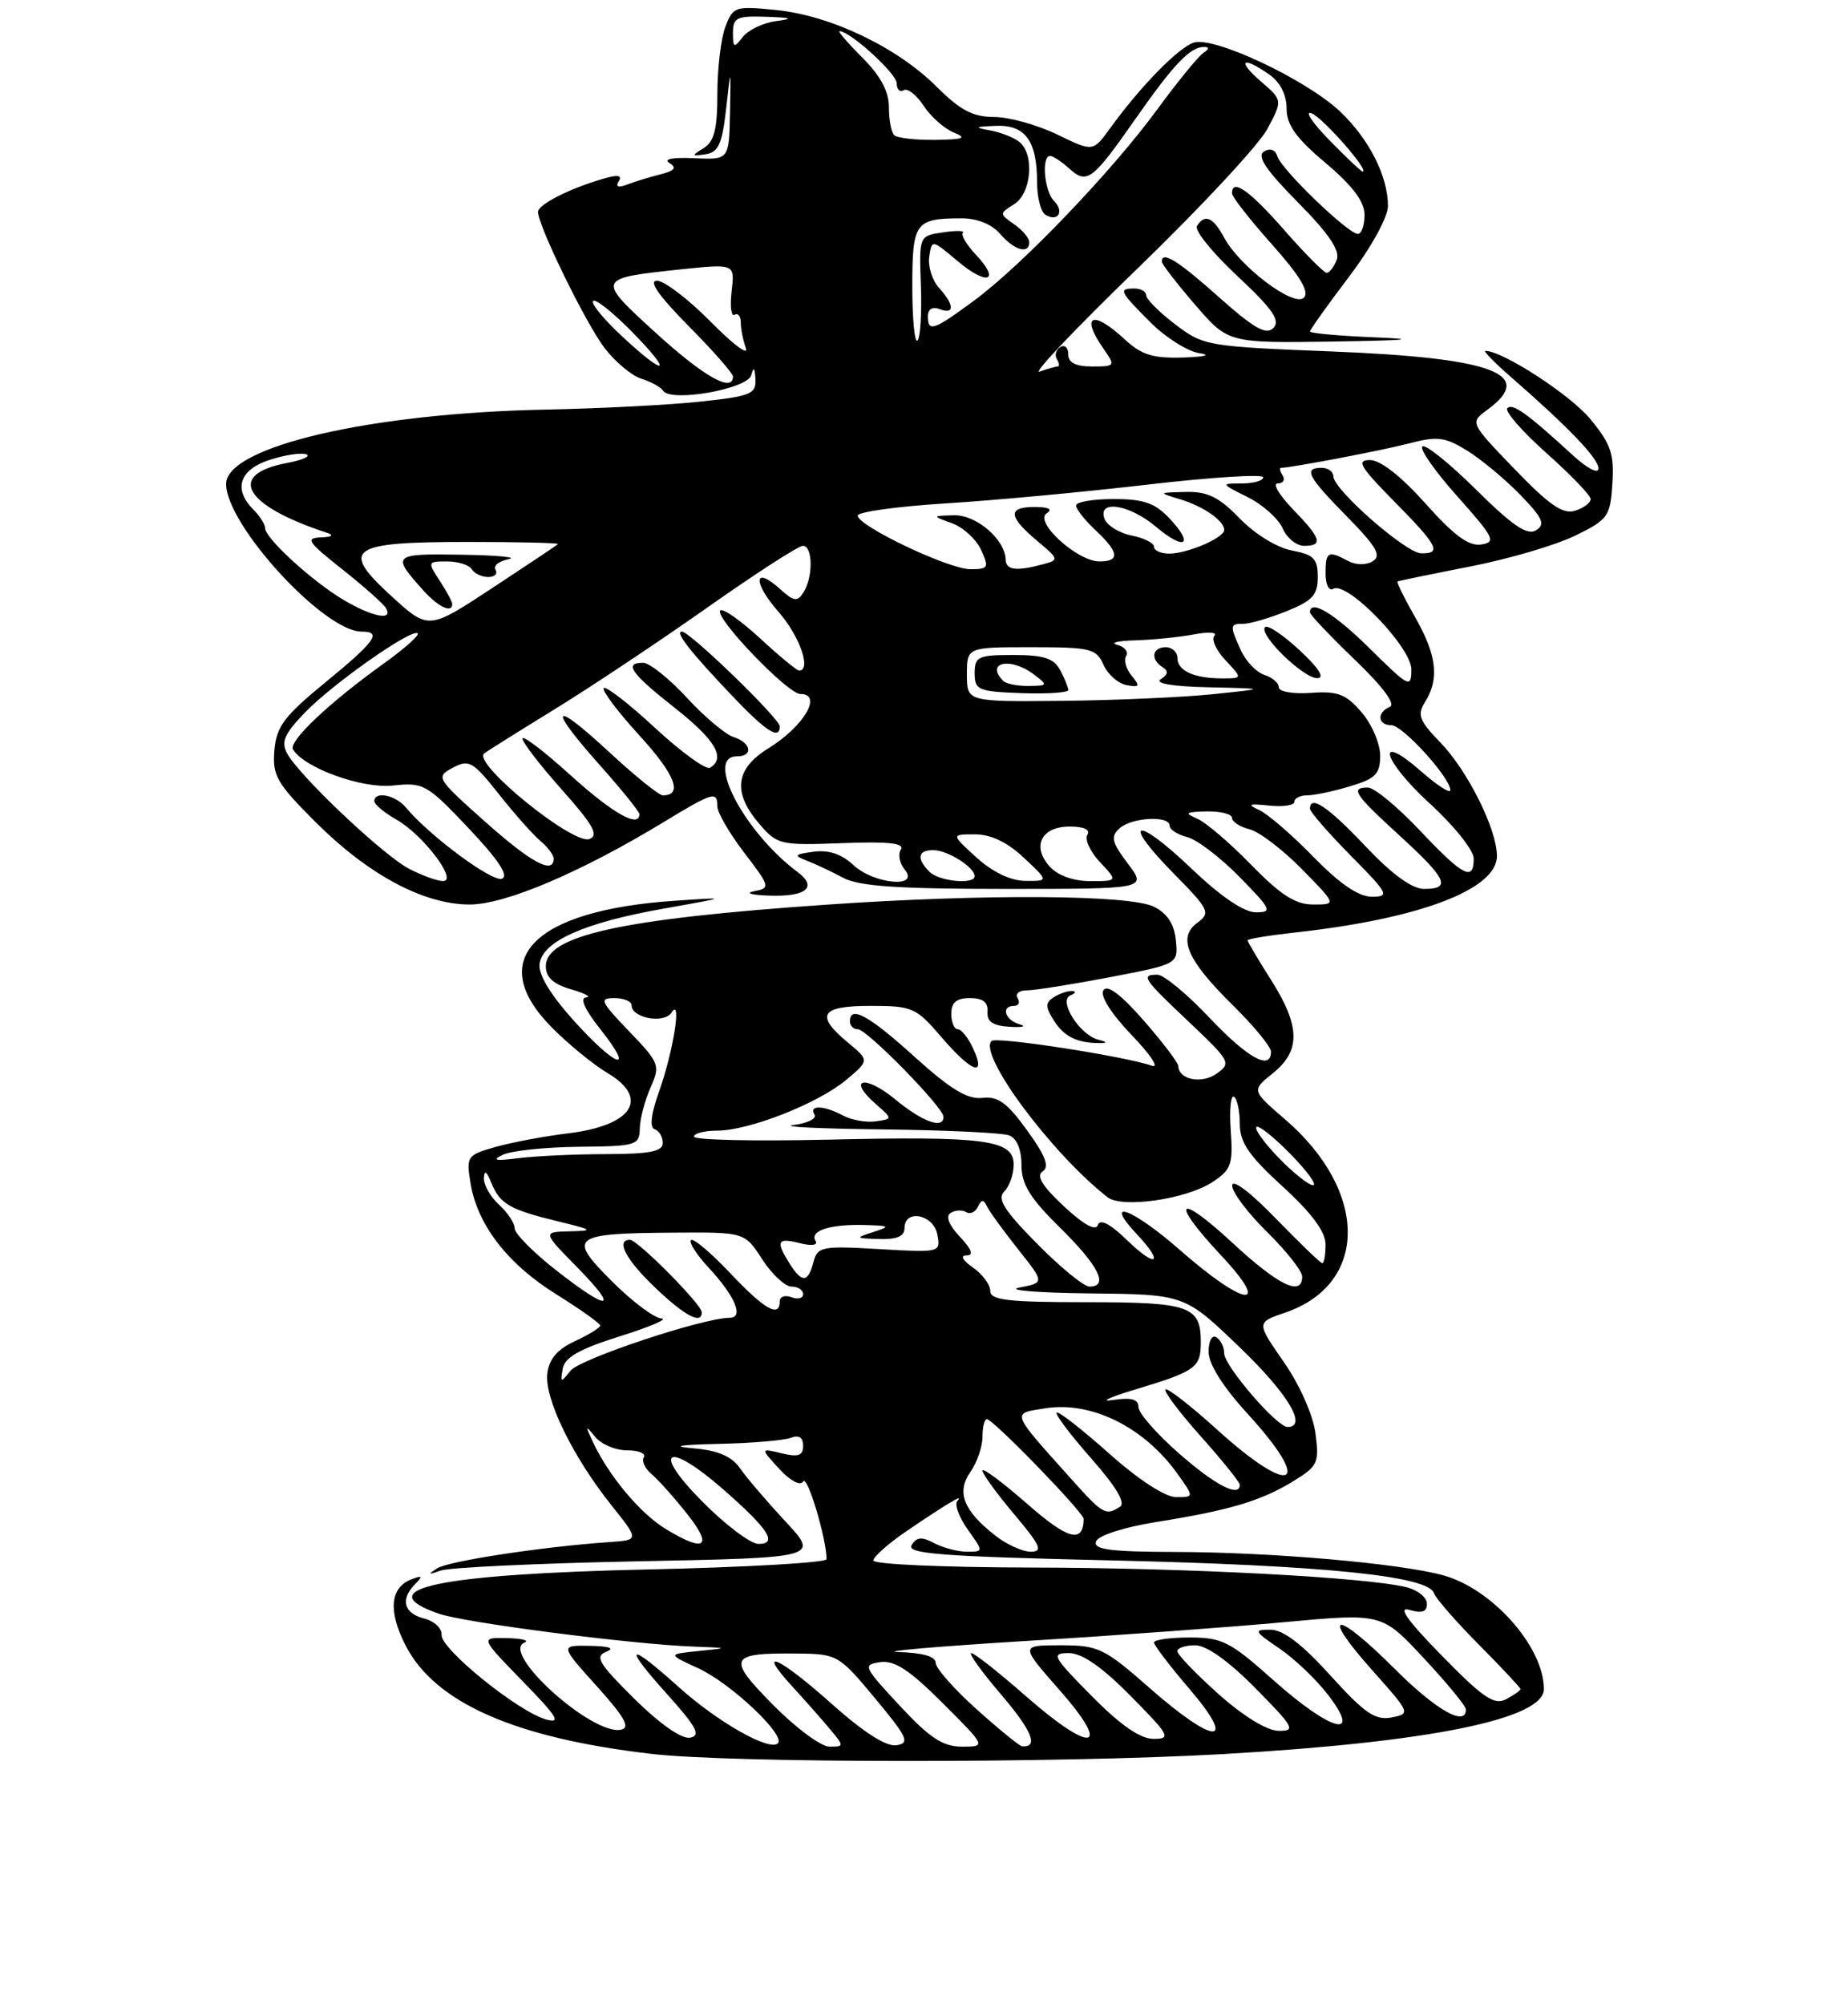 <?xml version="1.0" encoding="UTF-8" standalone="no"?>
<!DOCTYPE svg PUBLIC "-//W3C//DTD SVG 1.1//EN" "http://www.w3.org/Graphics/SVG/1.1/DTD/svg11.dtd" >
<svg xmlns="http://www.w3.org/2000/svg" xmlns:xlink="http://www.w3.org/1999/xlink" version="1.1" viewBox="0 0 237 257">
 <g >
 <path fill="currentColor"
d=" M 156.89 224.95 C 183.26 223.45 198.00 220.46 198.00 216.62 C 198.00 211.20 191.35 203.71 185.03 202.01 C 179.33 200.47 163.04 199.06 150.78 199.03 C 142.29 199.01 140.17 198.72 140.57 197.67 C 140.87 196.91 144.14 195.86 148.29 195.19 C 157.67 193.70 161.75 192.48 165.87 189.95 C 169.02 188.02 169.21 187.60 168.70 183.79 C 168.38 181.43 166.66 177.56 164.63 174.65 C 161.12 169.60 161.12 169.60 164.81 168.34 C 175.53 164.68 175.52 152.76 164.78 143.53 C 160.50 139.84 160.50 139.84 163.25 137.63 C 166.83 134.75 166.77 131.60 163.00 125.66 C 161.35 123.06 160.00 120.78 160.00 120.59 C 160.00 120.41 162.81 119.95 166.25 119.57 C 182.10 117.82 192.02 114.04 191.98 109.76 C 191.94 106.29 188.24 98.87 184.72 95.22 C 181.98 92.39 181.72 91.68 182.78 89.99 C 184.62 87.04 184.25 83.97 181.46 79.11 C 180.08 76.69 179.08 74.65 179.23 74.57 C 179.38 74.49 183.55 73.63 188.50 72.66 C 193.45 71.70 199.53 69.91 202.00 68.70 C 206.24 66.63 206.52 66.24 206.78 62.00 C 207.03 58.20 206.58 56.91 203.93 53.72 C 201.36 50.61 192.71 45.00 190.50 45.00 C 190.19 45.00 191.61 46.46 193.66 48.25 C 201.14 54.77 205.00 58.79 205.00 60.08 C 205.00 60.82 203.59 60.10 201.75 58.42 C 195.82 52.98 193.99 51.67 193.31 52.35 C 192.94 52.73 195.19 55.31 198.32 58.10 C 201.44 60.88 204.00 63.54 204.00 64.01 C 204.00 64.48 203.10 65.15 202.00 65.50 C 200.45 65.99 198.70 64.79 194.25 60.17 C 188.50 54.20 188.50 54.20 190.75 52.55 C 197.02 47.97 191.54 45.91 170.96 45.08 C 154.81 44.44 154.33 44.36 150.71 41.59 C 148.67 40.04 147.00 38.37 147.00 37.88 C 147.00 37.40 146.32 37.00 145.50 37.00 C 143.39 37.00 143.56 37.36 147.54 41.34 C 149.48 43.28 152.30 45.06 153.79 45.29 C 155.40 45.53 154.56 45.76 151.71 45.85 C 147.85 45.97 146.38 45.51 144.22 43.50 C 140.09 39.67 138.51 40.43 141.56 44.78 C 143.06 46.93 143.02 47.00 140.06 47.00 C 137.95 47.00 137.00 46.51 137.00 45.44 C 137.00 44.58 136.54 44.16 135.98 44.51 C 135.42 44.86 135.23 45.56 135.54 46.07 C 135.86 46.58 135.90 47.00 135.64 47.00 C 135.38 47.00 134.34 47.30 133.33 47.66 C 132.32 48.03 138.04 42.01 146.03 34.29 C 154.02 26.56 161.44 18.58 162.53 16.55 C 164.50 12.85 164.50 12.85 161.69 10.43 C 158.57 7.73 159.32 7.13 162.78 9.56 C 164.17 10.53 165.00 12.15 165.00 13.90 C 165.00 16.02 166.20 17.70 170.00 20.90 C 173.48 23.84 175.00 25.86 175.00 27.56 C 175.00 28.90 174.61 30.00 174.14 30.00 C 172.90 30.00 164.36 21.77 163.83 20.07 C 163.55 19.19 162.89 18.95 162.09 19.44 C 161.16 20.02 162.36 21.82 166.44 25.94 C 170.42 29.96 171.89 32.13 171.43 33.32 C 171.08 34.24 170.50 34.99 170.14 34.99 C 169.79 34.98 167.33 32.51 164.69 29.49 C 160.23 24.40 158.00 22.84 158.00 24.80 C 158.00 25.24 160.31 28.19 163.14 31.36 C 166.73 35.40 167.96 37.44 167.22 38.18 C 165.95 39.45 158.97 34.18 156.97 30.44 C 155.58 27.84 154.50 27.39 153.50 28.99 C 153.17 29.54 155.50 32.43 158.70 35.41 C 163.21 39.63 164.24 41.11 163.31 42.06 C 162.39 43.01 160.86 42.14 156.36 38.14 C 151.05 33.40 149.00 32.13 149.00 33.56 C 149.00 33.87 150.91 36.35 153.25 39.06 C 157.50 44.00 157.50 44.00 171.00 43.80 C 180.63 43.65 182.13 43.50 176.25 43.26 C 171.71 43.07 168.00 42.74 168.00 42.51 C 168.00 42.29 170.25 39.13 173.00 35.50 C 175.88 31.70 178.00 27.84 178.00 26.41 C 178.00 22.60 175.58 17.83 171.87 14.31 C 167.54 10.21 155.72 4.64 153.11 5.46 C 151.12 6.10 146.24 11.09 142.34 16.49 C 140.17 19.48 140.17 19.48 135.56 17.24 C 133.02 16.01 129.38 15.00 127.47 15.00 C 124.78 15.00 123.14 14.14 120.14 11.14 C 115.09 6.09 106.61 2.02 99.64 1.30 C 94.27 0.75 94.02 0.83 93.03 3.43 C 92.46 4.91 92.00 8.78 92.00 12.02 C 92.00 16.54 91.60 18.15 90.25 18.99 C 88.65 19.98 88.67 20.05 90.50 19.78 C 92.13 19.54 92.61 18.47 93.12 13.99 C 93.73 8.50 93.73 8.50 93.62 14.50 C 93.50 20.50 93.50 20.50 89.00 20.29 C 86.28 20.16 85.03 20.40 85.85 20.90 C 86.84 21.52 86.53 21.90 84.69 22.36 C 83.31 22.71 81.40 23.29 80.43 23.67 C 79.28 24.11 78.91 23.96 79.36 23.23 C 79.83 22.46 79.21 22.37 77.27 22.95 C 72.92 24.23 69.00 26.24 69.00 27.18 C 69.00 28.94 75.12 41.47 77.52 44.61 C 78.88 46.40 81.01 48.18 82.25 48.57 C 83.49 48.95 84.75 49.65 85.04 50.11 C 86.03 51.63 95.86 49.89 96.34 48.12 C 96.64 46.99 96.80 47.14 96.88 48.62 C 96.99 50.53 96.28 50.82 89.75 51.51 C 85.76 51.94 76.88 52.39 70.00 52.53 C 47.53 52.97 29.00 57.28 29.00 62.07 C 29.00 67.32 41.55 81.00 46.37 81.00 C 49.04 81.00 48.16 82.24 41.67 87.56 C 36.45 91.84 35.45 93.17 35.19 96.23 C 34.92 99.46 35.49 100.45 40.45 105.41 C 47.23 112.19 54.35 116.00 60.24 116.00 C 64.80 116.00 74.51 111.87 85.13 105.42 C 91.46 101.57 92.00 101.42 92.00 103.42 C 92.00 104.21 93.55 106.88 95.45 109.36 C 98.79 113.74 98.83 113.89 96.70 114.30 C 95.49 114.54 96.39 114.79 98.69 114.86 C 103.43 115.02 104.89 113.77 102.27 111.82 C 95.46 106.74 90.35 97.00 94.50 97.00 C 96.64 97.00 96.36 95.25 94.09 94.53 C 93.04 94.20 90.33 91.92 88.07 89.46 C 85.81 87.01 83.29 85.00 82.48 85.00 C 79.96 85.00 80.90 86.34 86.56 90.80 C 91.75 94.90 93.11 97.20 91.07 98.46 C 90.56 98.77 87.40 96.49 84.04 93.38 C 80.69 90.27 77.71 87.96 77.43 88.24 C 77.15 88.52 79.22 91.27 82.03 94.35 C 86.59 99.34 87.63 102.00 85.00 102.00 C 84.51 102.00 81.39 99.48 78.06 96.39 C 70.71 89.59 70.16 90.54 77.00 98.21 C 79.75 101.30 82.00 104.09 82.00 104.41 C 82.00 106.25 78.60 104.33 73.17 99.42 C 69.78 96.34 67.00 94.23 67.00 94.72 C 67.00 95.20 69.29 98.17 72.08 101.30 C 76.07 105.78 76.83 107.13 75.60 107.60 C 73.52 108.40 60.61 97.93 62.08 96.64 C 62.31 96.43 66.33 93.91 71.00 91.04 C 75.67 88.17 84.55 82.26 90.72 77.91 C 96.89 73.56 102.40 70.00 102.97 70.00 C 104.25 70.00 104.30 73.98 103.05 75.96 C 102.26 77.21 101.82 77.15 100.05 75.55 C 96.64 72.46 96.50 74.67 99.87 78.50 C 102.56 81.57 104.10 86.00 102.48 86.00 C 102.19 86.00 99.93 84.13 97.46 81.85 C 94.98 79.57 92.70 77.97 92.38 78.29 C 91.54 79.12 101.01 89.00 102.64 89.00 C 105.55 89.00 103.10 93.16 98.51 95.99 C 94.28 98.61 93.93 101.64 97.39 105.67 C 99.69 108.34 100.08 108.43 108.00 108.13 C 113.95 107.90 116.04 108.13 115.53 108.95 C 115.14 109.58 115.37 110.74 116.04 111.54 C 118.03 113.95 112.04 113.39 109.42 110.92 C 107.94 109.53 106.26 108.97 104.35 109.23 C 101.84 109.57 101.74 109.71 103.50 110.39 C 104.60 110.81 106.69 111.80 108.15 112.58 C 110.17 113.66 115.18 114.00 128.96 114.00 C 147.10 114.00 147.10 114.00 144.64 110.75 C 142.59 108.03 142.41 107.30 143.55 106.25 C 145.11 104.82 150.00 104.55 150.00 105.89 C 150.00 106.38 151.01 107.04 152.25 107.35 C 153.49 107.66 156.51 109.96 158.96 112.46 C 163.07 116.65 163.23 117.00 161.05 117.00 C 159.54 117.00 156.55 114.97 152.79 111.38 C 145.61 104.53 143.68 105.07 150.51 112.01 C 155.08 116.65 155.28 117.07 153.58 118.32 C 150.97 120.22 152.20 123.10 158.07 128.88 C 160.78 131.55 163.00 134.24 163.00 134.87 C 163.00 137.36 160.03 135.72 155.09 130.50 C 152.23 127.47 149.24 125.00 148.44 125.00 C 146.25 125.00 146.57 125.48 152.51 131.09 C 157.80 136.10 157.94 136.36 156.01 137.70 C 154.09 139.05 151.17 138.46 151.11 136.71 C 151.10 136.28 149.10 133.65 146.66 130.86 C 143.73 127.51 141.99 126.21 141.50 127.00 C 141.06 127.71 142.50 130.00 145.13 132.74 C 147.54 135.24 148.71 137.01 147.75 136.68 C 144.28 135.46 127.76 132.91 127.16 133.50 C 125.43 135.24 134.85 147.92 142.05 153.55 C 143.90 154.98 152.13 153.80 155.47 151.61 C 157.90 150.02 158.15 149.34 157.84 145.01 C 157.65 142.36 157.84 140.40 158.25 140.65 C 158.66 140.91 159.00 142.47 159.00 144.13 C 159.00 146.51 160.16 148.21 164.50 152.17 C 168.24 155.59 170.00 157.97 170.00 159.60 C 170.00 160.92 169.81 162.00 169.58 162.00 C 169.36 162.00 166.67 159.41 163.60 156.25 C 160.36 152.90 158.03 151.14 158.02 152.04 C 158.01 152.89 160.03 155.57 162.50 158.00 C 164.97 160.43 167.00 163.00 167.00 163.71 C 167.00 166.33 163.96 164.86 158.06 159.39 C 150.93 152.79 149.96 153.91 156.64 161.04 C 163.20 168.06 159.62 167.59 151.38 160.36 C 145.22 154.95 141.32 153.51 145.83 158.32 C 149.33 162.04 148.32 162.70 144.61 159.11 C 142.40 156.96 141.08 156.27 140.80 157.10 C 140.53 157.92 138.99 157.08 136.44 154.70 C 133.65 152.10 132.86 150.79 133.72 150.22 C 134.62 149.63 134.08 148.22 131.72 144.96 C 129.17 141.42 127.98 140.56 125.97 140.80 C 124.08 141.02 121.90 139.69 117.31 135.55 C 111.41 130.20 109.00 128.89 109.00 131.00 C 109.00 131.55 109.46 132.00 110.02 132.00 C 111.19 132.00 121.00 142.03 121.00 143.22 C 121.00 144.85 118.32 143.89 114.80 140.98 C 110.90 137.77 108.59 138.32 112.30 141.57 C 114.50 143.50 114.50 143.50 112.30 143.81 C 111.09 143.98 109.21 143.65 108.12 143.06 C 105.66 141.75 103.68 141.68 104.46 142.94 C 104.78 143.45 103.57 144.05 101.77 144.28 C 99.97 144.50 105.10 144.75 113.17 144.84 C 121.24 144.93 128.55 145.27 129.42 145.61 C 130.40 145.98 131.00 147.42 131.00 149.39 C 131.00 151.89 132.08 153.64 136.00 157.50 C 140.92 162.35 142.24 165.00 139.72 165.00 C 139.01 165.00 135.99 162.53 133.01 159.51 C 128.77 155.22 127.85 153.75 128.79 152.81 C 129.46 152.14 130.00 150.59 130.00 149.35 C 130.00 146.17 126.37 145.69 105.98 146.16 C 96.64 146.37 89.00 146.20 89.00 145.77 C 89.00 145.35 90.33 145.00 91.96 145.00 C 96.05 145.00 104.88 141.53 108.50 138.51 C 111.50 136.00 111.50 136.00 108.75 133.71 C 104.49 130.17 105.21 129.00 111.65 129.00 C 117.01 129.00 117.49 129.21 120.73 133.00 C 124.61 137.52 126.52 138.23 124.82 134.50 C 124.19 133.12 123.30 132.00 122.84 132.00 C 122.38 132.00 122.00 131.10 122.00 130.00 C 122.00 128.56 122.67 128.00 124.39 128.00 C 126.05 128.00 126.74 128.53 126.64 129.75 C 126.54 131.02 127.32 131.55 129.50 131.68 C 131.15 131.78 131.71 131.63 130.75 131.36 C 128.86 130.81 128.33 129.00 130.06 129.00 C 130.64 129.00 130.84 128.55 130.50 128.00 C 130.16 127.45 130.70 127.00 131.69 127.01 C 132.69 127.01 137.46 126.25 142.30 125.33 C 151.10 123.64 151.10 123.64 150.80 120.59 C 150.60 118.52 149.70 117.14 148.00 116.29 C 144.92 114.74 126.30 114.62 106.00 116.02 C 79.71 117.83 70.00 119.96 70.00 123.92 C 70.00 125.34 70.96 126.22 73.25 126.88 C 75.04 127.40 75.90 127.86 75.17 127.91 C 74.32 127.97 75.00 129.48 77.00 132.00 C 81.58 137.78 79.01 136.92 73.54 130.84 C 70.55 127.51 69.01 124.94 69.20 123.59 C 69.61 120.70 74.93 118.33 85.04 116.54 C 93.50 115.04 93.50 115.04 86.50 115.52 C 68.24 116.76 62.14 123.14 70.86 131.86 C 72.99 133.99 76.14 136.56 77.86 137.58 C 83.40 140.85 81.14 144.35 72.83 145.35 C 69.90 145.70 65.76 146.48 63.63 147.07 C 59.90 148.12 59.78 148.28 60.34 151.72 C 61.21 157.07 65.09 162.10 71.36 166.00 C 74.45 167.93 76.97 169.72 76.97 170.00 C 76.96 170.28 75.50 171.18 73.73 172.00 C 71.46 173.05 70.41 174.29 70.19 176.17 C 69.82 179.36 73.44 186.80 78.38 193.00 C 81.97 197.50 81.97 197.50 78.23 197.76 C 69.60 198.35 57.48 200.20 56.05 201.14 C 54.83 201.93 54.93 201.99 56.50 201.42 C 57.60 201.02 68.97 200.49 81.78 200.23 C 105.06 199.77 105.06 199.77 100.74 195.13 C 98.37 192.58 95.75 189.52 94.92 188.32 C 93.85 186.77 92.11 186.02 88.95 185.74 C 85.98 185.48 87.05 185.29 92.17 185.17 C 96.39 185.08 100.55 184.73 101.42 184.39 C 102.46 183.99 103.00 184.34 103.00 185.41 C 103.00 186.68 102.39 186.89 100.25 186.38 C 97.50 185.72 97.50 185.72 99.93 188.37 C 101.37 189.93 102.63 190.60 103.01 189.99 C 103.54 189.13 106.00 197.33 106.00 199.96 C 106.00 200.40 95.76 200.99 83.25 201.27 C 56.25 201.87 47.19 203.77 56.25 206.94 C 59.59 208.11 80.98 210.87 88.99 211.17 C 93.50 211.34 93.50 211.34 89.55 211.74 C 85.61 212.14 85.61 212.14 89.55 213.95 C 93.69 215.84 100.80 222.54 99.76 223.57 C 98.70 224.63 92.07 220.87 87.06 216.37 C 80.49 210.46 79.79 210.86 85.54 217.25 C 89.34 221.48 89.92 222.57 88.51 222.85 C 87.44 223.06 84.66 221.12 81.36 217.87 C 76.81 213.36 76.24 212.43 77.73 211.84 C 78.90 211.38 78.18 211.12 75.66 211.07 C 71.81 211.00 71.81 211.00 76.54 216.25 C 80.15 220.26 80.88 221.58 79.62 221.83 C 75.90 222.56 64.13 211.92 67.26 210.66 C 67.94 210.38 66.94 210.12 65.03 210.08 C 61.57 210.00 61.57 210.00 67.03 215.61 C 71.49 220.18 72.04 221.08 70.00 220.50 C 66.39 219.47 56.48 211.44 56.63 209.66 C 56.70 208.83 55.68 207.89 54.38 207.56 C 51.77 206.90 51.31 205.10 53.25 203.14 C 54.25 202.13 54.16 202.01 52.79 202.53 C 50.03 203.58 49.75 206.59 52.00 210.99 C 55.76 218.37 66.03 222.90 83.58 224.93 C 93.91 226.13 135.96 226.14 156.89 224.95 Z  M 140.83 133.33 C 138.43 132.69 135.68 128.30 137.28 127.65 C 137.95 127.38 138.05 127.13 137.50 127.09 C 136.95 127.06 135.90 127.41 135.16 127.88 C 134.05 128.59 134.04 129.09 135.13 130.84 C 136.43 132.92 138.12 133.77 141.00 133.77 C 142.07 133.77 142.02 133.64 140.83 133.33 Z  M 100.00 93.15 C 100.00 92.16 88.48 81.00 87.45 81.00 C 86.50 81.00 88.54 83.61 93.91 89.25 C 98.26 93.83 100.00 94.94 100.00 93.15 Z  M 99.14 218.64 C 93.15 212.57 93.45 211.96 102.33 212.06 C 107.37 212.11 107.62 212.26 112.23 217.81 C 116.39 222.81 116.72 223.54 114.97 223.82 C 113.68 224.03 110.78 222.18 106.74 218.58 C 99.90 212.47 96.88 211.11 101.58 216.25 C 103.22 218.04 105.41 220.51 106.44 221.75 C 108.27 223.95 108.27 224.00 106.37 224.00 C 105.30 224.00 102.05 221.59 99.14 218.64 Z  M 115.39 218.75 C 110.72 213.73 110.61 213.48 112.90 213.16 C 114.72 212.90 116.66 214.18 120.89 218.41 C 126.48 224.00 126.48 224.00 123.38 224.00 C 120.92 224.00 119.25 222.90 115.39 218.75 Z  M 125.25 219.21 C 122.36 216.62 120.00 213.94 120.00 213.25 C 120.00 212.44 118.31 211.95 115.25 211.87 C 112.64 211.80 119.95 211.16 131.50 210.45 C 143.05 209.75 158.06 208.65 164.86 208.02 C 177.23 206.88 177.23 206.88 182.61 212.67 C 185.58 215.85 188.00 218.80 188.00 219.23 C 188.00 221.51 184.14 219.30 178.80 213.96 C 171.26 206.42 169.18 206.56 175.94 214.15 C 180.89 219.70 180.93 219.78 178.44 220.26 C 176.37 220.65 175.00 219.71 170.62 214.87 C 166.97 210.83 164.56 209.00 162.92 209.00 C 160.73 209.00 160.82 209.19 164.08 211.41 C 166.03 212.73 168.85 215.43 170.36 217.41 C 174.74 223.15 170.68 222.04 163.34 215.50 C 157.77 210.53 156.74 210.00 152.59 210.00 C 150.07 210.00 148.00 210.29 148.00 210.64 C 148.00 211.00 150.06 213.70 152.58 216.64 C 158.78 223.91 155.80 223.83 147.46 216.50 C 141.59 211.35 140.87 211.00 136.01 211.00 C 130.83 211.00 130.83 211.00 135.89 216.75 C 142.69 224.48 140.07 224.98 131.63 217.58 C 128.14 214.51 124.96 212.00 124.56 212.00 C 124.17 212.00 125.90 214.41 128.41 217.34 C 132.37 221.98 133.23 224.12 131.08 223.96 C 130.76 223.93 128.14 221.80 125.25 219.21 Z  M 140.00 217.50 C 134.98 212.42 134.76 212.00 137.07 212.00 C 138.77 212.00 141.30 213.75 145.00 217.50 C 150.02 222.58 150.24 223.00 147.93 223.00 C 146.23 223.00 143.70 221.25 140.00 217.50 Z  M 156.23 217.22 C 153.33 214.62 150.97 212.16 150.98 211.75 C 150.99 211.34 152.03 211.00 153.28 211.00 C 154.73 211.00 157.57 213.02 161.00 216.50 C 165.96 221.52 166.22 222.00 163.97 221.97 C 162.47 221.95 159.43 220.08 156.23 217.22 Z  M 184.92 212.34 C 180.48 207.81 179.20 206.00 180.75 206.46 C 182.36 206.94 183.00 206.72 183.00 205.68 C 183.00 204.87 181.83 203.92 180.40 203.56 C 175.26 202.27 152.14 201.06 132.25 201.03 C 121.11 201.01 112.00 200.61 112.00 200.13 C 112.00 199.66 113.90 197.97 116.23 196.38 C 121.53 192.78 123.71 191.48 122.78 192.49 C 122.38 192.92 122.98 194.56 124.10 196.14 C 126.14 199.00 126.14 199.00 124.00 199.00 C 122.83 199.00 120.94 198.50 119.81 197.90 C 118.22 197.05 117.55 197.11 116.91 198.15 C 116.21 199.27 120.69 199.61 142.78 200.12 C 169.78 200.75 183.17 202.11 183.89 204.30 C 184.11 204.96 186.70 207.93 189.64 210.90 C 192.59 213.87 195.00 216.45 195.00 216.62 C 195.00 216.79 194.18 217.37 193.17 217.91 C 191.65 218.72 190.24 217.78 184.92 212.34 Z  M 127.63 196.92 C 123.54 193.71 122.63 191.36 124.46 188.76 C 125.30 187.55 126.00 185.53 126.00 184.28 C 126.00 183.02 126.25 182.00 126.56 182.00 C 127.37 182.00 139.00 193.99 138.98 194.81 C 138.91 197.98 136.97 197.46 131.73 192.86 C 128.58 190.10 126.00 188.18 126.00 188.60 C 126.00 189.03 127.83 191.54 130.06 194.19 C 133.44 198.20 133.80 199.00 132.19 199.00 C 131.14 199.00 129.08 198.07 127.63 196.92 Z  M 85.37 196.08 C 82.12 194.10 78.12 189.33 76.07 185.00 C 75.02 182.78 75.05 182.70 76.31 184.25 C 77.08 185.21 78.93 186.00 80.42 186.00 C 81.90 186.00 82.87 186.40 82.57 186.89 C 82.27 187.37 82.71 188.34 83.55 189.04 C 84.39 189.74 86.45 192.04 88.12 194.15 C 91.49 198.40 90.41 199.16 85.37 196.08 Z  M 90.00 192.50 C 83.40 185.82 85.61 184.73 92.85 191.09 C 98.59 196.13 99.78 198.00 97.27 198.00 C 96.26 198.00 92.99 195.53 90.00 192.50 Z  M 137.38 189.67 C 129.55 180.93 129.69 181.30 134.04 180.61 C 139.97 179.66 146.74 183.02 151.03 189.04 C 153.14 192.00 153.14 192.00 150.82 192.00 C 149.42 191.99 146.00 189.76 142.20 186.37 C 138.74 183.29 135.73 180.94 135.51 181.16 C 135.29 181.38 137.29 184.02 139.94 187.03 C 143.12 190.63 144.39 192.75 143.64 193.23 C 141.80 194.42 141.45 194.21 137.38 189.67 Z  M 151.23 186.42 C 148.35 183.90 146.00 181.22 146.00 180.45 C 146.00 179.44 145.10 179.19 142.75 179.54 C 140.96 179.81 142.20 179.22 145.51 178.22 C 153.35 175.86 154.00 175.40 154.00 172.14 C 154.00 167.49 152.60 167.00 139.30 167.00 C 129.25 167.00 127.00 166.74 127.00 165.56 C 127.00 164.76 126.00 163.41 124.78 162.56 C 123.44 161.62 123.11 161.00 123.95 161.00 C 124.91 161.00 124.64 160.25 123.10 158.61 C 121.66 157.07 121.24 155.97 121.92 155.55 C 122.52 155.18 123.41 155.14 123.91 155.45 C 124.42 155.76 125.09 155.45 125.41 154.76 C 125.86 153.81 126.14 153.79 126.56 154.69 C 126.87 155.34 128.67 157.82 130.55 160.19 C 133.97 164.50 133.97 164.50 130.74 165.12 C 128.96 165.46 133.00 165.80 139.71 165.87 C 151.93 166.00 151.93 166.00 158.96 172.76 C 165.19 178.74 167.74 183.00 165.12 183.00 C 163.74 183.00 157.00 175.16 157.00 173.56 C 157.00 172.77 156.55 171.84 156.00 171.50 C 155.44 171.15 155.00 171.96 155.00 173.36 C 155.00 174.94 156.82 177.83 160.00 181.31 C 168.54 190.65 165.79 192.12 156.13 183.38 C 152.71 180.28 149.71 177.95 149.47 178.19 C 149.23 178.44 151.27 181.15 154.02 184.23 C 156.76 187.30 159.00 190.09 159.00 190.41 C 159.00 192.10 155.90 190.51 151.23 186.42 Z  M 72.17 175.53 C 72.43 174.07 74.31 173.00 79.51 171.37 C 83.35 170.16 85.75 169.14 84.83 169.09 C 83.91 169.04 81.04 166.89 78.46 164.30 C 72.74 158.59 73.29 158.17 86.50 158.08 C 95.50 158.02 95.50 158.02 97.76 161.51 C 99.00 163.43 100.69 165.00 101.51 165.00 C 102.33 165.00 103.00 165.44 103.00 165.97 C 103.00 166.50 102.33 166.68 101.50 166.36 C 100.67 166.05 100.00 166.28 100.00 166.89 C 100.00 169.05 98.05 167.94 93.63 163.26 C 91.17 160.65 88.91 158.75 88.62 159.04 C 88.33 159.33 89.34 160.91 90.85 162.54 C 94.27 166.21 95.45 169.00 93.58 169.00 C 90.19 169.00 74.36 174.27 73.16 175.79 C 71.92 177.37 71.85 177.35 72.17 175.53 Z  M 90.00 168.29 C 90.00 167.30 81.77 159.00 80.79 159.00 C 78.92 159.00 80.28 161.58 84.04 165.15 C 87.85 168.78 90.00 169.91 90.00 168.29 Z  M 71.25 162.85 C 68.36 160.58 66.00 158.19 66.00 157.52 C 66.00 156.85 65.10 155.50 64.00 154.50 C 62.90 153.50 62.03 151.97 62.06 151.10 C 62.11 150.01 62.40 150.18 62.99 151.65 C 64.11 154.40 65.32 155.11 71.46 156.61 C 76.10 157.73 76.22 157.84 73.04 157.91 C 69.58 158.00 69.58 158.00 74.00 162.50 C 79.51 168.11 78.18 168.28 71.25 162.85 Z  M 101.24 162.01 C 99.45 159.15 99.68 158.70 102.58 159.43 C 104.09 159.81 104.93 159.69 104.59 159.14 C 103.79 157.85 106.46 156.98 110.83 157.10 C 114.14 157.19 114.25 157.28 112.00 158.00 C 109.63 158.76 109.67 158.81 112.75 158.90 C 115.02 158.97 116.00 158.55 116.00 157.50 C 116.00 155.00 119.72 155.73 120.21 158.32 C 120.65 160.63 120.58 160.65 112.77 160.19 C 105.37 159.76 104.85 159.87 104.32 161.87 C 103.63 164.52 102.83 164.56 101.24 162.01 Z  M 164.01 148.51 C 162.16 146.60 160.86 144.81 161.13 144.53 C 161.41 144.26 163.38 145.83 165.52 148.02 C 167.66 150.21 168.95 152.00 168.40 152.00 C 167.85 152.00 165.87 150.43 164.01 148.51 Z  M 64.50 148.09 C 65.60 147.57 69.99 147.11 74.25 147.07 C 81.59 147.00 82.00 146.88 82.05 144.75 C 82.07 143.51 82.69 141.15 83.42 139.50 C 84.70 136.62 84.59 136.33 80.67 132.25 C 77.00 128.43 76.81 128.00 78.79 128.00 C 80.01 128.00 81.00 128.42 81.00 128.93 C 81.00 130.57 85.18 131.32 86.12 129.86 C 87.48 127.75 86.36 134.83 84.52 139.99 C 83.49 142.88 83.29 144.60 83.96 144.82 C 84.53 145.01 85.00 145.80 85.00 146.58 C 85.00 147.67 83.33 148.00 77.75 148.01 C 73.76 148.02 68.70 148.25 66.50 148.53 C 63.51 148.91 63.01 148.80 64.50 148.09 Z  M 160.46 110.91 C 157.73 108.10 154.60 105.43 153.50 104.97 C 151.84 104.27 152.05 104.12 154.75 104.06 C 156.54 104.03 158.00 104.40 158.00 104.89 C 158.00 105.38 159.01 106.04 160.25 106.35 C 161.49 106.66 164.51 108.96 166.96 111.46 C 171.42 116.00 171.42 116.00 168.42 116.00 C 166.13 116.00 164.25 114.79 160.46 110.91 Z  M 168.46 109.91 C 165.73 107.10 162.60 104.40 161.50 103.89 C 159.89 103.15 160.13 103.04 162.75 103.31 C 164.54 103.50 166.00 103.28 166.00 102.83 C 166.00 102.37 166.74 102.00 167.63 102.00 C 168.53 102.00 171.01 101.48 173.13 100.84 C 176.42 99.86 177.00 99.27 177.00 96.90 C 177.00 95.37 175.93 92.86 174.61 91.34 C 172.61 89.00 171.56 88.61 168.11 88.86 C 165.82 89.02 164.00 88.71 164.00 88.14 C 164.00 87.59 163.17 86.87 162.15 86.55 C 161.14 86.23 159.79 84.82 159.15 83.43 C 157.68 80.20 157.70 80.00 159.48 80.00 C 160.29 80.00 162.77 79.28 164.98 78.39 C 168.32 77.05 169.00 76.32 169.00 74.00 C 169.00 71.65 168.49 71.13 165.69 70.60 C 163.79 70.25 160.92 68.49 158.99 66.49 C 156.32 63.73 154.86 63.02 152.05 63.09 C 148.54 63.17 148.53 63.18 151.31 64.02 C 154.31 64.92 157.00 66.78 157.00 67.96 C 157.00 68.97 152.29 71.00 149.95 71.00 C 148.88 71.00 148.00 70.61 148.00 70.12 C 148.00 69.64 146.71 68.99 145.13 68.68 C 143.55 68.36 141.98 67.40 141.66 66.55 C 140.70 64.04 144.81 64.66 148.23 67.54 C 151.94 70.67 153.21 69.92 150.00 66.50 C 148.12 64.50 146.68 64.00 142.83 64.00 C 140.17 64.00 138.00 64.37 138.00 64.83 C 138.00 65.28 139.12 66.71 140.50 68.00 C 143.52 70.84 143.67 72.00 140.99 72.00 C 138.16 72.00 132.56 66.90 134.23 65.83 C 135.05 65.32 134.52 65.03 132.75 65.02 C 129.21 65.00 129.27 66.21 132.95 69.31 C 135.85 71.74 135.86 71.80 133.70 72.38 C 130.31 73.29 129.00 73.12 128.97 71.75 C 128.90 69.17 125.19 66.00 122.34 66.08 C 119.50 66.16 119.50 66.16 122.11 67.11 C 123.54 67.64 125.22 69.18 125.83 70.54 C 126.87 72.80 126.75 73.00 124.45 73.00 C 121.66 73.00 110.00 67.45 110.00 66.12 C 110.00 65.65 115.06 64.95 121.25 64.56 C 127.44 64.18 139.14 63.09 147.25 62.14 C 155.36 61.20 162.00 60.78 162.00 61.21 C 162.00 61.65 160.76 62.00 159.25 62.00 C 156.54 62.00 156.55 62.03 160.00 63.75 C 161.93 64.71 163.94 66.51 164.49 67.75 C 165.03 68.99 166.27 70.00 167.24 70.00 C 169.74 70.00 169.45 69.06 165.80 65.30 C 164.05 63.48 163.17 62.00 163.86 62.00 C 164.55 62.00 164.84 61.55 164.50 61.00 C 164.16 60.45 164.05 60.00 164.26 60.00 C 165.54 60.00 177.20 57.78 180.70 56.87 C 184.35 55.91 185.32 56.03 188.20 57.82 C 190.01 58.95 193.07 61.49 194.99 63.48 C 197.87 66.46 198.22 67.25 196.99 68.01 C 195.87 68.71 193.97 67.42 189.28 62.77 C 185.85 59.38 182.76 56.90 182.41 57.26 C 182.05 57.62 184.09 60.52 186.94 63.70 C 191.62 68.95 191.91 69.53 189.95 69.83 C 188.37 70.08 186.46 68.67 182.82 64.58 C 179.71 61.10 177.04 59.00 175.70 59.00 C 173.91 59.00 174.41 59.85 178.78 64.28 C 184.41 69.98 184.95 71.02 182.25 70.96 C 180.28 70.92 171.00 62.77 171.00 61.09 C 171.00 60.49 170.32 60.00 169.50 60.00 C 167.11 60.00 167.69 61.12 172.75 66.25 C 176.53 70.10 177.20 71.26 176.05 71.97 C 175.20 72.50 173.90 72.48 172.87 71.93 C 170.31 70.56 170.00 70.74 170.00 73.56 C 170.00 74.97 170.44 75.85 170.98 75.52 C 172.71 74.44 181.00 82.98 181.00 85.84 C 181.00 88.30 180.72 88.16 175.72 83.22 C 171.11 78.66 168.00 76.78 168.00 78.54 C 168.00 78.84 170.59 81.57 173.75 84.61 C 177.33 88.04 179.03 90.33 178.25 90.65 C 176.54 91.36 176.67 93.00 178.43 93.00 C 179.88 93.00 186.00 99.73 186.00 101.33 C 186.00 101.81 184.33 100.74 182.30 98.96 C 176.24 93.64 177.28 97.49 183.42 103.10 C 186.49 105.90 189.00 109.06 189.00 110.10 C 189.00 113.09 187.67 112.40 182.09 106.50 C 179.23 103.47 176.24 101.00 175.44 101.00 C 173.12 101.00 173.69 101.86 179.50 107.17 C 185.57 112.72 186.16 114.00 182.65 114.00 C 181.09 114.00 178.53 112.14 175.09 108.50 C 170.31 103.44 168.00 101.89 168.00 103.72 C 168.00 104.11 170.35 106.81 173.22 109.72 C 178.07 114.63 178.26 115.00 175.93 115.00 C 174.23 115.00 171.82 113.35 168.46 109.91 Z  M 166.67 83.39 C 164.56 81.43 162.57 80.10 162.24 80.42 C 161.34 81.33 167.15 87.00 168.94 86.97 C 169.94 86.96 169.14 85.68 166.67 83.39 Z  M 52.50 111.44 C 49.20 109.74 38.45 99.58 36.83 96.64 C 36.01 95.14 36.45 94.13 39.16 91.33 C 42.76 87.61 52.86 80.53 53.57 81.23 C 53.80 81.47 51.86 83.20 49.25 85.07 C 42.19 90.13 36.94 95.10 37.58 96.12 C 39.05 98.50 46.44 101.17 50.39 100.74 C 54.32 100.32 54.75 100.56 60.11 106.23 C 63.93 110.27 65.29 112.33 64.37 112.69 C 63.13 113.16 55.03 107.16 52.03 103.53 C 50.71 101.95 48.00 101.42 48.01 102.75 C 48.01 103.16 49.28 104.22 50.84 105.11 C 54.26 107.05 58.77 113.00 56.82 112.99 C 56.09 112.99 54.15 112.29 52.50 111.44 Z  M 119.20 111.80 C 117.50 110.10 117.71 108.99 119.75 109.03 C 121.57 109.06 125.00 111.24 125.00 112.36 C 125.00 113.48 120.44 113.04 119.20 111.80 Z  M 125.23 109.97 C 121.97 107.00 121.97 107.00 125.04 107.00 C 127.07 107.00 129.19 108.01 131.30 110.00 C 134.50 112.99 134.50 112.99 131.50 112.97 C 129.60 112.95 127.31 111.85 125.23 109.97 Z  M 134.63 111.14 C 132.28 108.55 133.54 106.00 137.17 106.00 C 139.02 106.00 139.87 106.40 139.45 107.07 C 139.09 107.66 139.82 109.24 141.07 110.57 C 143.35 113.00 143.35 113.00 139.83 113.00 C 137.67 113.00 135.66 112.28 134.63 111.14 Z  M 62.16 105.33 C 55.96 99.80 55.86 99.64 58.07 98.46 C 60.15 97.35 60.65 97.64 64.00 101.87 C 66.02 104.42 68.42 107.12 69.33 107.87 C 70.25 108.63 71.00 109.64 71.00 110.12 C 71.00 112.20 68.08 110.62 62.16 105.33 Z  M 124.00 86.50 C 124.00 83.00 124.00 83.00 132.26 83.00 C 139.87 83.00 140.60 83.18 141.51 85.24 C 142.06 86.48 143.39 87.66 144.47 87.86 C 146.15 88.18 146.25 88.01 145.13 86.66 C 144.41 85.79 144.10 84.65 144.43 84.12 C 144.76 83.59 144.23 82.94 143.26 82.69 C 142.29 82.44 143.36 82.18 145.62 82.12 C 147.89 82.05 151.27 81.71 153.12 81.36 C 154.98 81.00 156.16 81.08 155.74 81.53 C 155.32 81.98 155.96 83.40 157.17 84.68 C 159.35 87.00 159.35 87.00 156.76 87.00 C 153.14 87.00 151.00 86.03 151.00 84.39 C 151.00 83.63 150.32 83.00 149.50 83.00 C 147.75 83.00 147.51 84.58 149.11 85.57 C 149.88 86.04 149.80 86.51 148.86 87.11 C 148.02 87.64 150.37 88.04 155.00 88.14 C 162.50 88.31 162.50 88.31 155.50 89.03 C 151.65 89.43 142.99 89.81 136.25 89.88 C 124.00 90.00 124.00 90.00 124.00 86.50 Z  M 137.00 88.49 C 137.00 88.15 136.53 87.00 135.96 85.93 C 135.15 84.42 133.85 84.00 129.96 84.00 C 125.43 84.00 125.00 84.20 125.00 86.34 C 125.00 88.50 125.44 88.69 131.00 88.89 C 134.30 89.01 137.00 88.83 137.00 88.49 Z  M 50.23 76.48 C 43.54 70.38 44.76 69.50 59.96 69.50 C 66.49 69.50 71.71 69.62 71.56 69.78 C 71.41 69.93 67.61 72.47 63.12 75.42 C 54.96 80.79 54.96 80.79 50.23 76.48 Z  M 58.00 77.46 C 58.00 77.17 57.27 75.82 56.38 74.46 C 54.81 72.07 54.84 72.00 57.33 72.00 C 58.73 72.00 60.16 72.45 60.50 73.00 C 60.84 73.55 61.79 74.00 62.62 74.00 C 63.44 74.00 63.86 73.58 63.54 73.07 C 63.23 72.56 63.99 71.95 65.24 71.71 C 66.48 71.47 63.76 71.21 59.19 71.14 C 50.32 70.99 50.17 71.14 54.32 75.75 C 56.22 77.85 58.00 78.69 58.00 77.46 Z  M 44.00 76.90 C 39.96 74.48 34.00 69.02 34.00 67.73 C 34.00 67.25 33.33 66.18 32.50 65.36 C 29.90 62.75 30.69 60.26 34.51 59.00 C 36.44 58.36 38.58 58.03 39.26 58.26 C 39.94 58.49 38.83 58.99 36.79 59.38 C 28.97 60.85 31.30 64.86 42.00 68.35 C 42.88 68.64 42.54 68.87 41.16 68.92 C 39.12 68.99 39.47 69.51 43.82 72.95 C 46.57 75.13 49.12 77.38 49.47 77.95 C 50.54 79.68 47.74 79.13 44.00 76.90 Z  M 84.17 42.75 C 76.44 35.70 76.44 35.70 87.37 34.54 C 94.24 33.82 94.24 33.82 93.83 37.34 C 93.60 39.27 93.77 40.64 94.21 40.37 C 94.64 40.10 95.00 40.55 95.00 41.36 C 95.00 42.17 95.30 43.66 95.66 44.67 C 96.02 45.68 93.98 44.14 91.13 41.25 C 88.28 38.36 85.18 36.00 84.25 36.00 C 83.13 36.00 84.49 37.94 88.28 41.78 C 91.43 44.96 94.00 47.88 94.00 48.28 C 94.00 50.41 90.26 48.30 84.17 42.75 Z  M 79.72 43.08 C 77.40 40.92 75.76 38.90 76.07 38.60 C 76.37 38.29 78.60 40.06 81.02 42.52 C 86.44 48.04 85.48 48.45 79.72 43.08 Z  M 117.00 36.77 C 117.00 28.50 117.36 28.00 123.36 28.00 C 125.32 28.00 127.22 28.77 128.27 30.00 C 130.07 32.10 132.00 32.65 132.00 31.06 C 132.00 30.54 131.13 29.50 130.06 28.76 C 128.15 27.42 128.15 27.39 130.06 26.19 C 132.27 24.81 132.70 19.82 130.75 18.22 C 130.06 17.65 128.38 16.98 127.00 16.73 C 124.87 16.34 124.97 16.25 127.71 16.14 C 131.48 15.98 133.00 18.05 133.00 23.38 C 133.00 25.30 133.48 27.18 134.07 27.54 C 135.66 28.53 136.54 27.14 135.18 25.78 C 133.93 24.53 133.53 20.00 134.67 20.00 C 135.04 20.00 136.14 20.72 137.11 21.60 C 139.41 23.68 140.08 23.17 145.65 15.20 C 150.54 8.21 152.66 5.99 154.44 6.02 C 155.11 6.02 155.07 6.30 154.35 6.77 C 153.72 7.17 151.06 10.42 148.44 14.00 C 142.53 22.06 131.03 34.06 124.87 38.59 C 119.68 42.41 119.00 42.63 119.00 40.53 C 119.00 39.64 119.59 39.29 120.50 39.64 C 122.45 40.39 122.41 39.11 120.42 36.91 C 119.55 35.95 118.99 34.16 119.17 32.93 C 119.50 30.70 119.51 30.70 122.79 33.47 C 126.61 36.69 128.38 36.10 125.16 32.67 C 123.96 31.40 123.21 30.13 123.48 29.85 C 123.76 29.57 122.61 29.55 120.93 29.80 C 117.87 30.25 117.87 30.25 118.10 36.62 C 118.23 40.13 118.03 43.30 117.67 43.67 C 117.30 44.03 117.00 40.93 117.00 36.77 Z  M 170.45 17.94 C 168.28 15.71 167.26 14.17 168.20 14.53 C 169.65 15.08 175.72 22.00 174.75 22.00 C 174.56 22.00 172.63 20.17 170.45 17.94 Z  M 114.67 17.33 C 114.30 16.97 114.00 15.35 114.00 13.73 C 114.00 11.73 112.92 9.72 110.60 7.40 C 108.73 5.53 107.41 4.00 107.67 4.00 C 109.02 4.00 115.00 9.44 115.00 10.68 C 115.00 11.47 115.40 11.87 115.89 11.57 C 116.38 11.26 117.53 12.16 118.45 13.56 C 119.37 14.96 121.10 16.50 122.31 16.99 C 124.07 17.70 123.59 17.89 119.92 17.94 C 117.40 17.97 115.03 17.70 114.67 17.33 Z  M 94.00 4.19 C 94.00 2.26 94.50 2.02 98.25 2.15 C 101.59 2.27 101.85 2.39 99.50 2.71 C 97.85 2.94 95.94 3.86 95.25 4.75 C 94.13 6.21 94.00 6.15 94.00 4.19 Z  M 128.67 87.33 C 126.29 84.95 129.58 84.22 132.56 86.47 C 134.43 87.88 134.40 87.94 131.92 87.97 C 130.50 87.99 129.03 87.70 128.67 87.33 Z "/>
</g>
</svg>